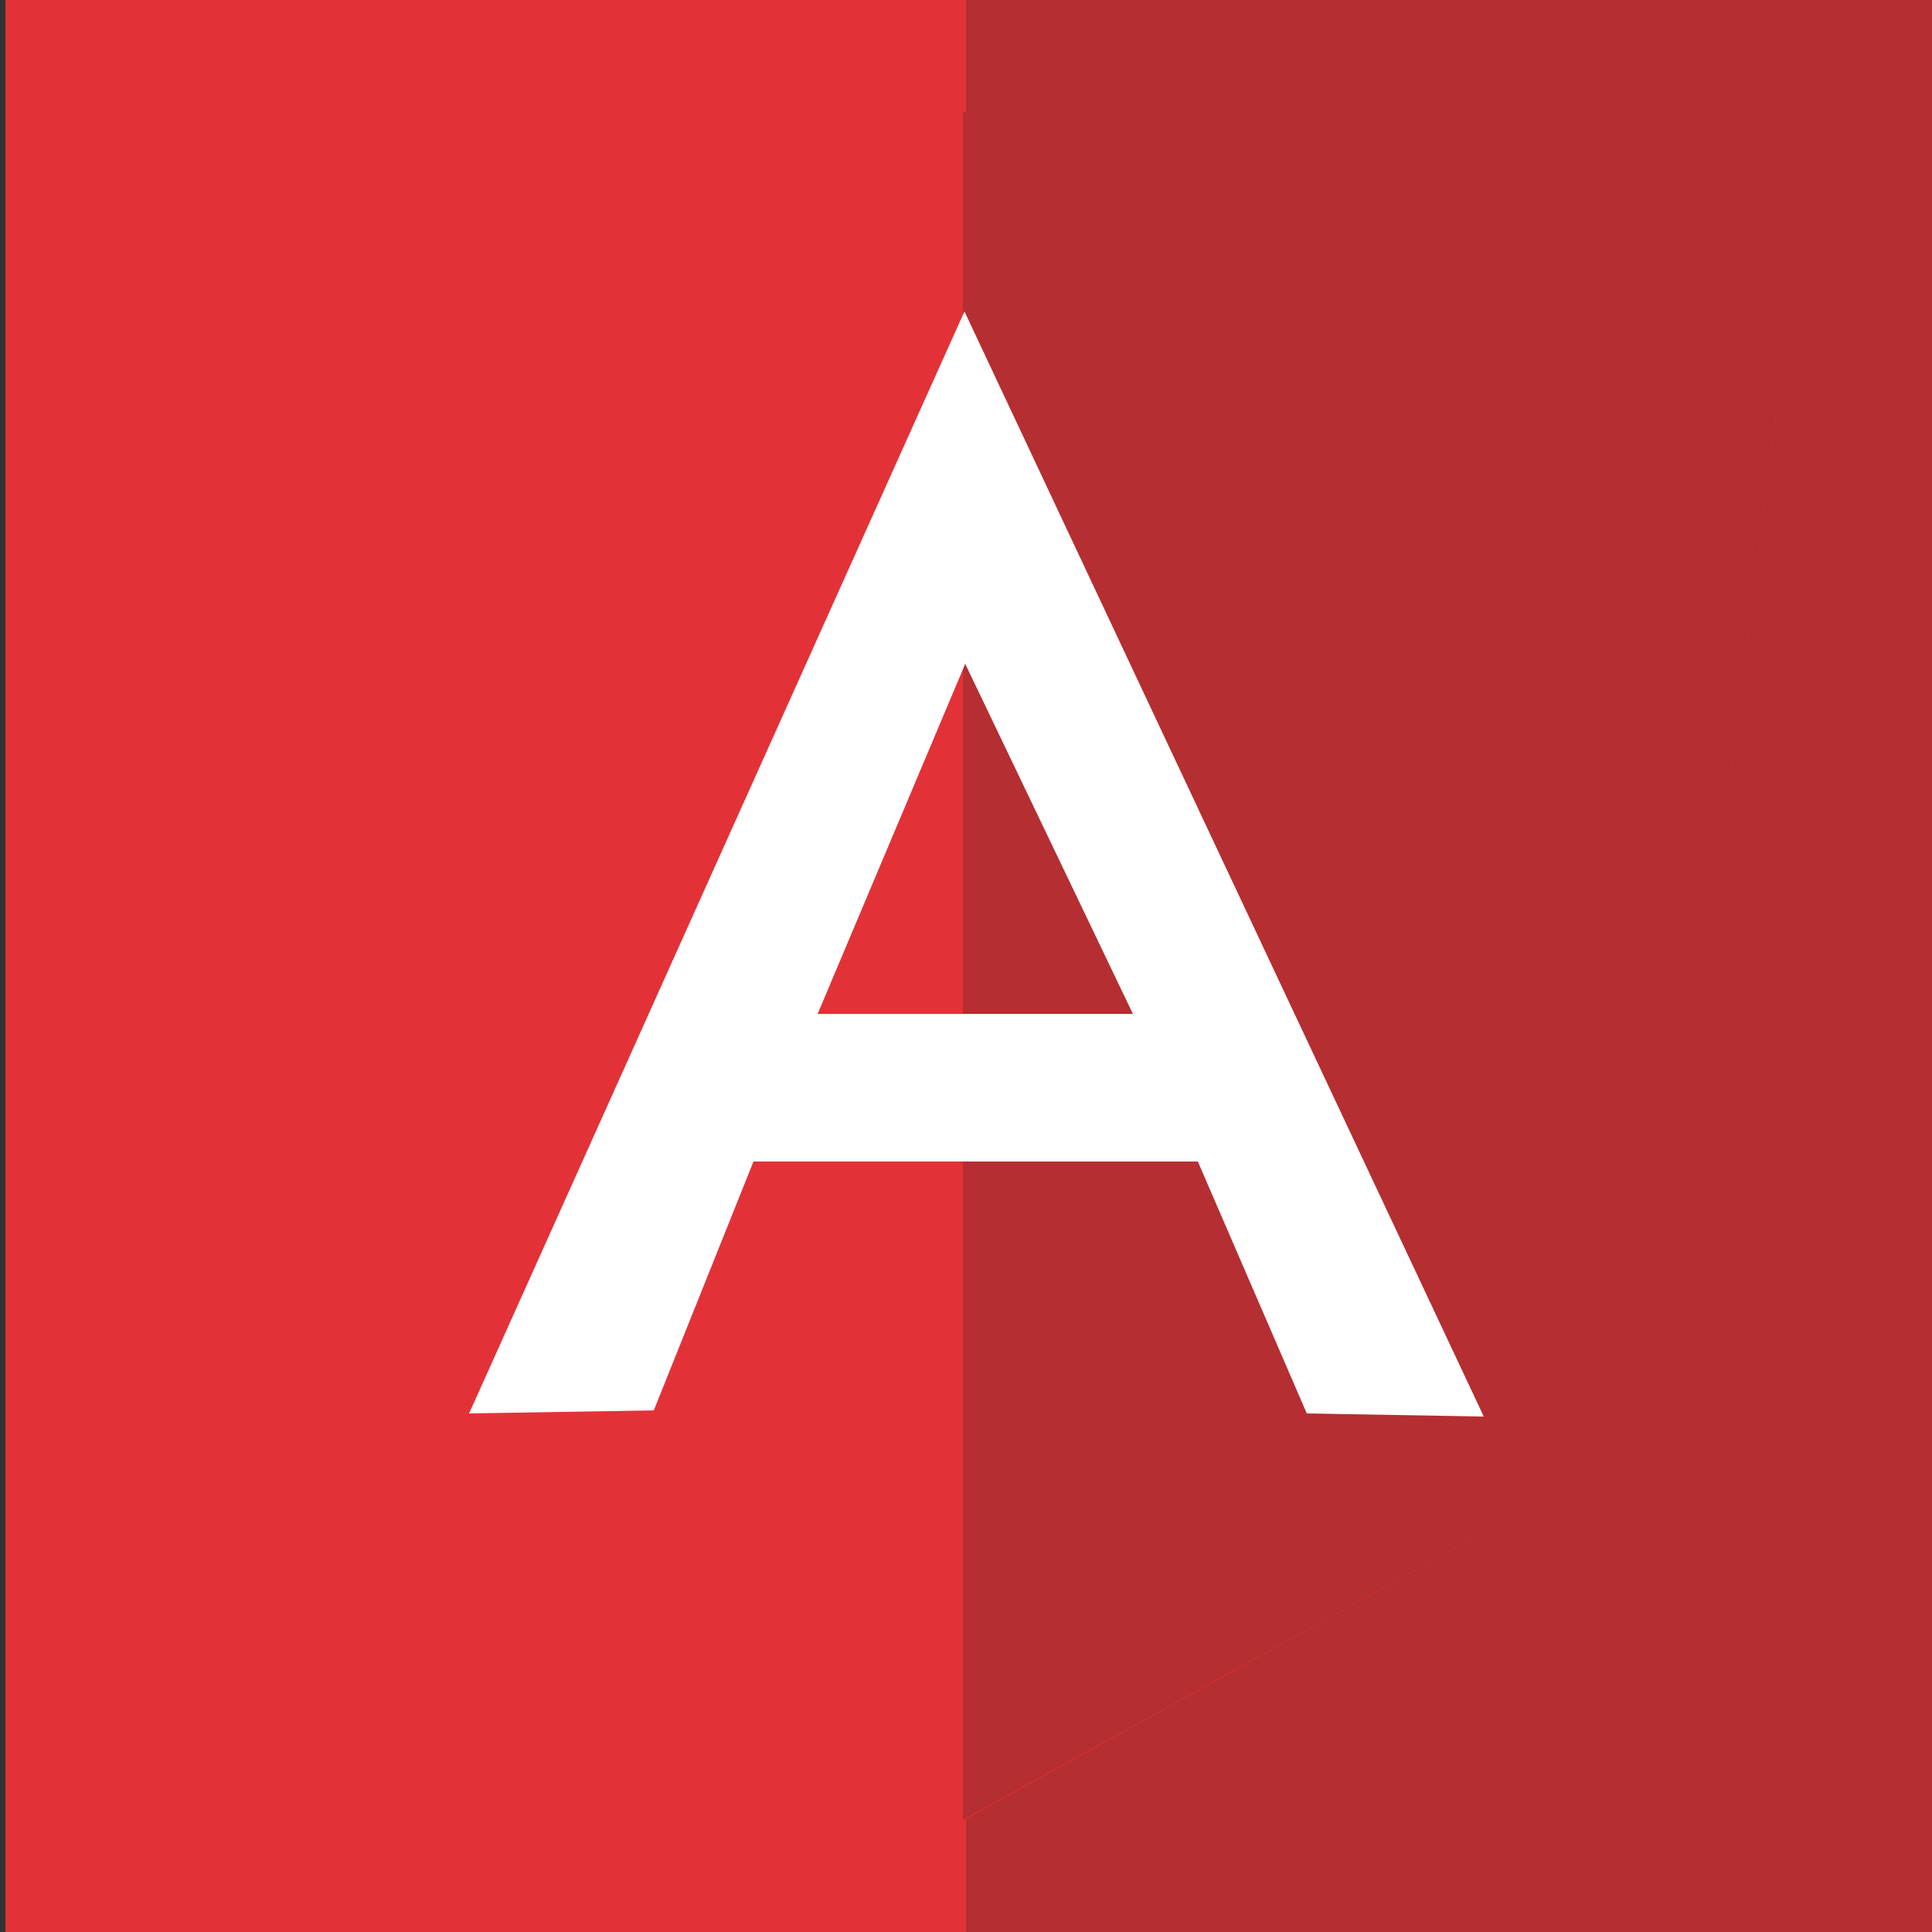 <svg version="1.1" id="Calque_1" xmlns="http://www.w3.org/2000/svg" x="0" y="0" viewBox="0 0 250 250" style="enable-background:new 0 0 250 250" xml:space="preserve"><rect x="0" y="0" width="250" height="250" fill="#333333" stroke="none"/><style>.st0{fill:#e23237}.st1{fill:#b52e31}</style><path class="st0" d="M.7 0h250v250H.7z"/><path class="st1" d="M125 0h125.7v250H125z"/><path class="st0" d="m21.7 51.1 102.9-36.6 105.6 36-17.1 136.1-88.5 49-87.1-48.4L21.7 51.1z"/><path class="st1" d="m230.2 50.4-105.6-36v221.1l88.5-48.9 17.1-136.2z"/><path d="M124.8 40.3 60.7 182.9l23.9-.4 12.9-32.2H155l14.1 32.6 22.9.4-67.2-143zm.1 45.6 21.7 45.3h-40.8l19.1-45.3z" style="fill:#fff"/></svg>